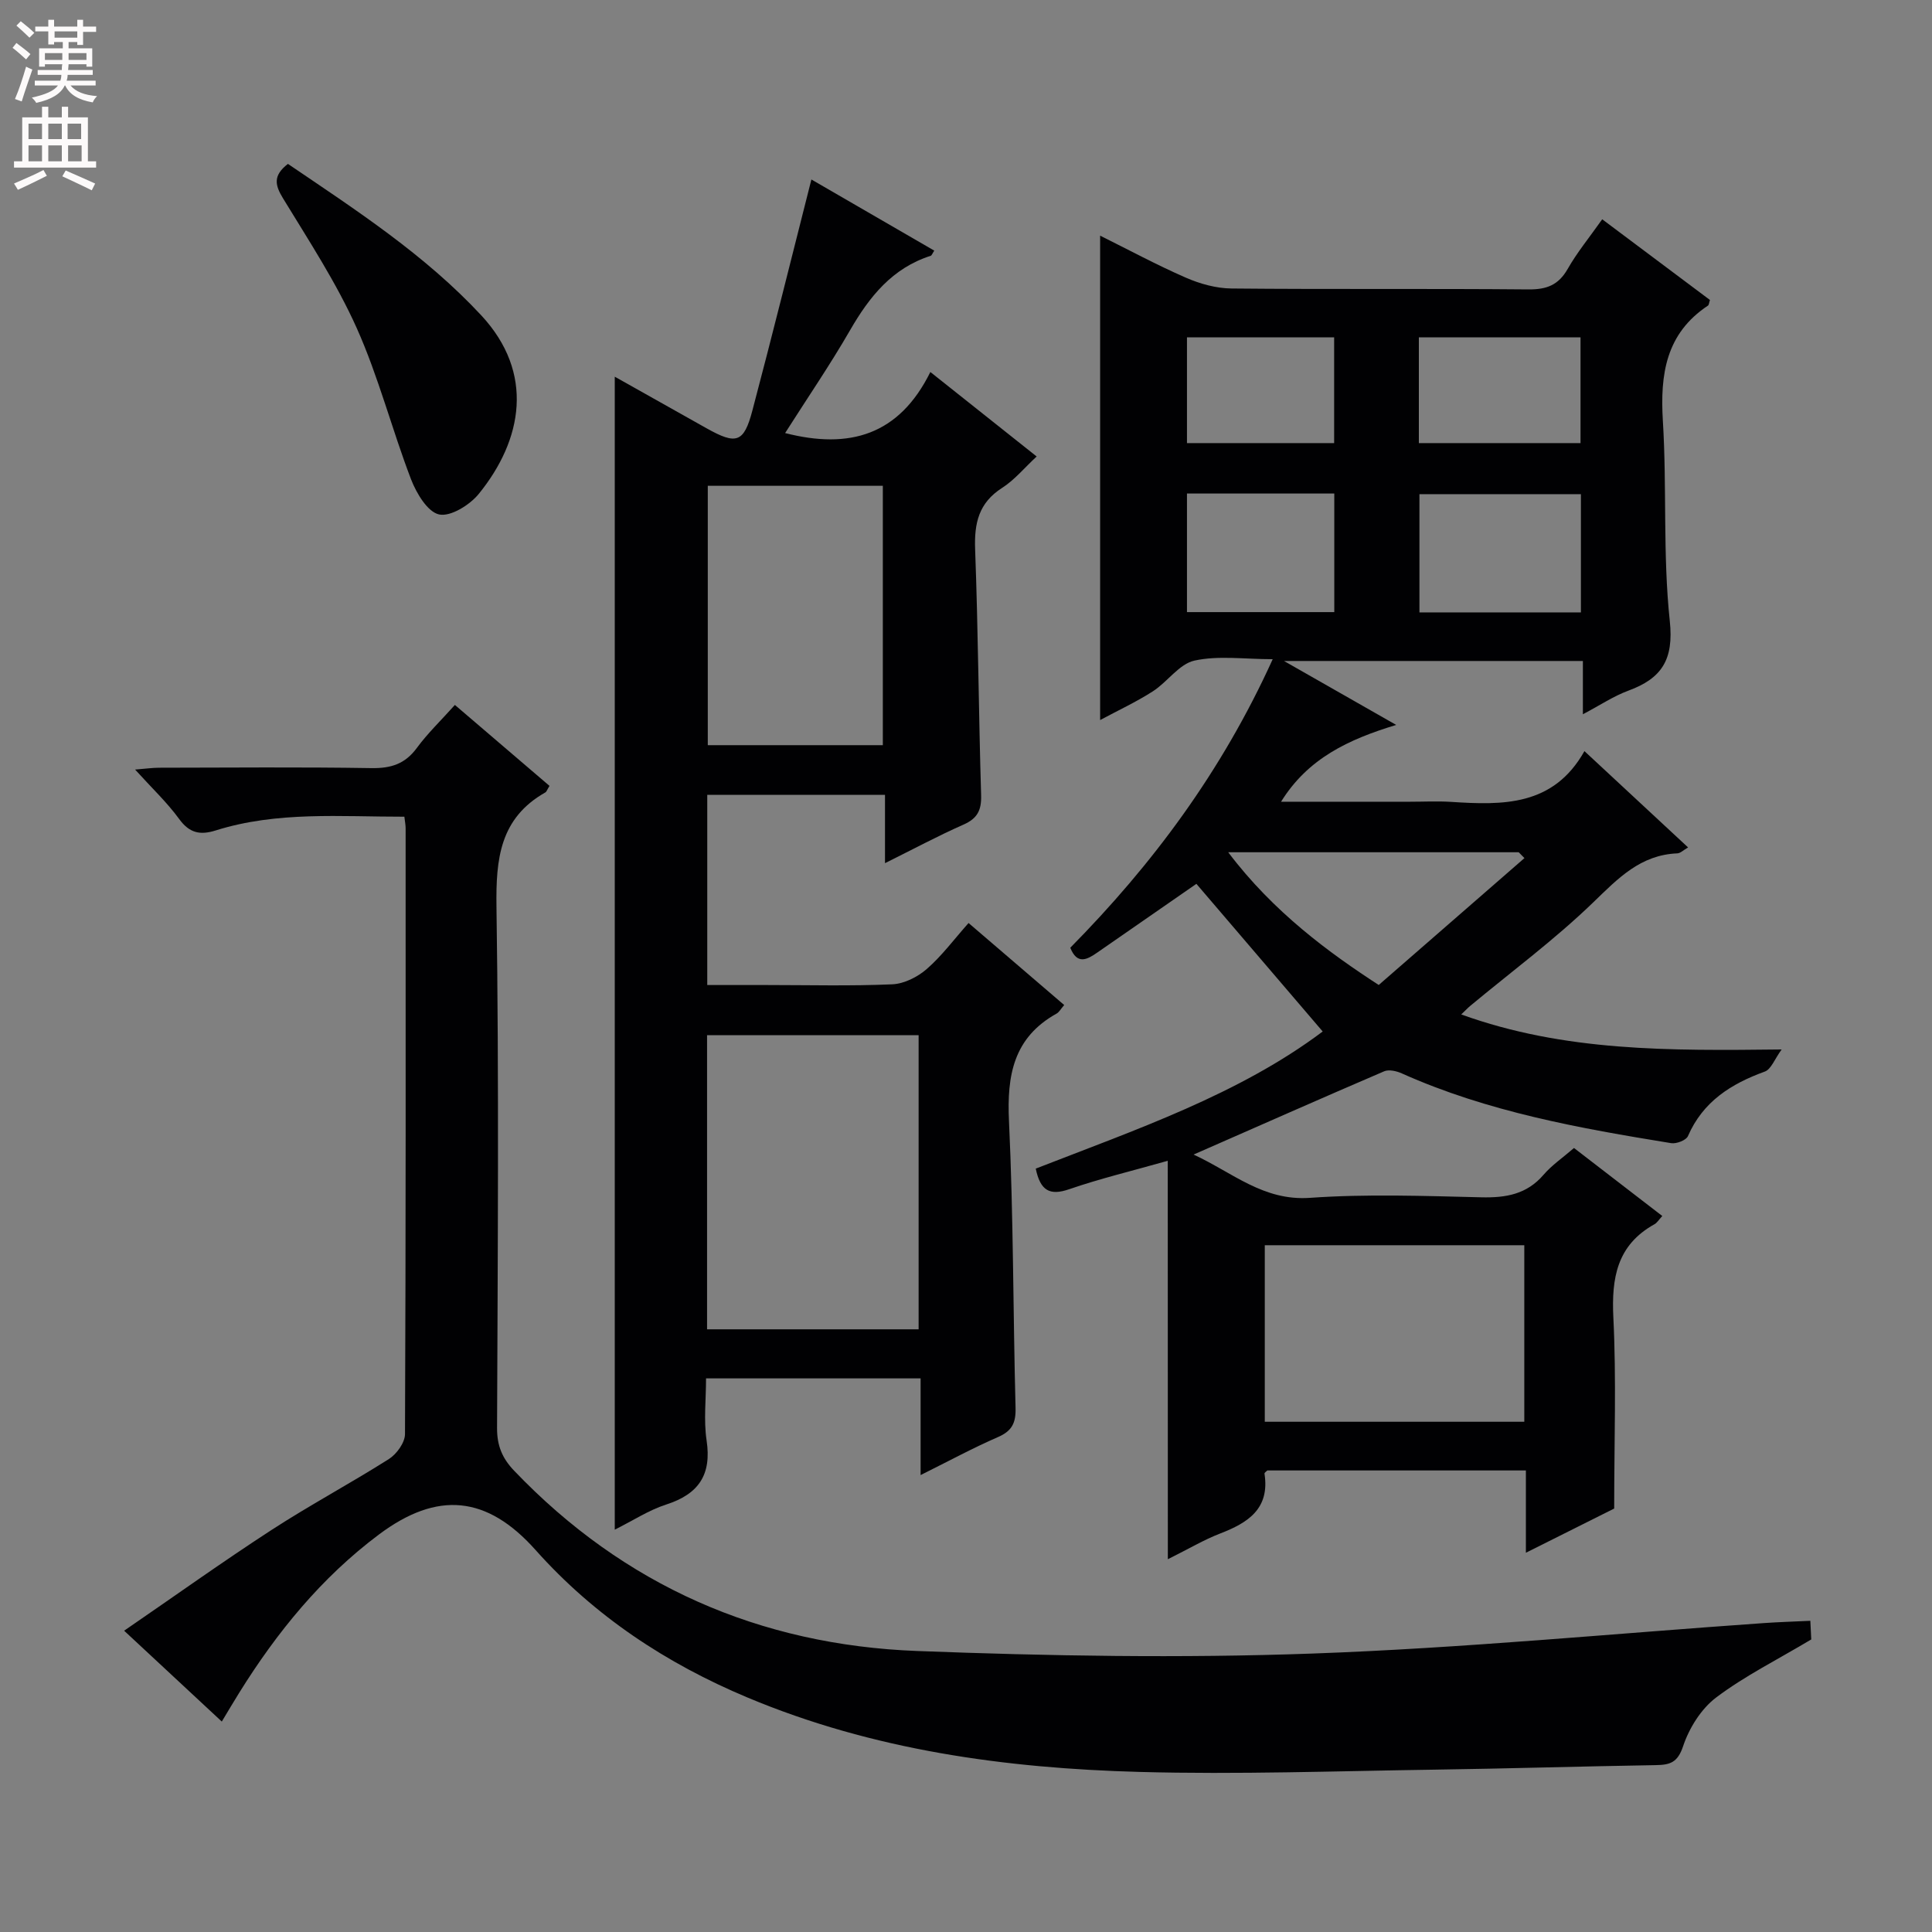 <svg enable-background="new 0 0 400 400" viewBox="0 0 400 400" xmlns="http://www.w3.org/2000/svg"><rect x="0" y="0" width="400" height="400" fill="#808080" stroke="none"/><g fill="#010103"><path d="m241.77 240.33c-7.44 2.11-14.04 3.69-20.42 5.89-4 1.38-5.96.31-6.91-4.27 20.7-8.07 42.08-15.37 59.41-28.39-8.86-10.36-17.54-20.51-26.15-30.57-6.38 4.43-13.47 9.35-20.57 14.26-2.07 1.43-4.11 2.54-5.54-1.03 17.01-17.24 31.35-36.46 41.91-59.74-5.86 0-11.24-.8-16.2.29-3.18.7-5.59 4.43-8.63 6.37-3.46 2.22-7.22 3.96-10.9 5.94 0-33.46 0-66.56 0-100.29 5.77 2.86 11.65 6.04 17.75 8.7 2.93 1.28 6.28 2.21 9.45 2.24 20.49.2 40.99 0 61.48.19 3.76.03 6.21-.89 8.12-4.24 1.96-3.44 4.52-6.55 7.15-10.28 7.57 5.67 14.97 11.21 22.31 16.71-.2.58-.21 1.02-.41 1.16-8.73 5.79-9.93 14.23-9.34 23.9.85 13.77-.03 27.69 1.43 41.37.86 8.05-1.66 11.91-8.59 14.46-3.04 1.12-5.81 2.99-9.4 4.88 0-4.05 0-7.32 0-11.03-20.47 0-40.47 0-61.88 0 8.06 4.59 15.02 8.56 23.23 13.24-9.91 3-18.29 6.94-23.84 15.9h26.69c2.83 0 5.67-.15 8.5.03 10.68.69 21.18.95 27.62-10.51 7.51 6.98 14.3 13.29 21.46 19.94-.96.55-1.58 1.2-2.23 1.23-7.62.31-12.24 5.15-17.38 10.12-7.97 7.71-16.96 14.36-25.51 21.47-.47.39-.89.85-1.85 1.76 21.39 7.72 43.08 7.51 66.34 7.25-1.46 2-2.18 4.11-3.49 4.58-6.99 2.54-12.8 6.2-15.91 13.36-.37.86-2.38 1.63-3.46 1.46-19.03-3.09-37.99-6.48-55.77-14.44-1.09-.49-2.67-.86-3.66-.44-12.92 5.54-25.78 11.24-39.46 17.24 8.15 3.77 14.44 9.64 24.1 8.96 11.77-.83 23.65-.39 35.47-.11 5.09.12 9.41-.61 12.9-4.68 1.71-1.99 3.97-3.52 6.29-5.53 6.04 4.65 12.04 9.28 18.28 14.08-.74.8-1.09 1.41-1.61 1.7-7.77 4.31-8.93 11.1-8.52 19.35.63 12.76.17 25.57.17 39.52-4.76 2.38-11.09 5.55-18.28 9.15 0-6.09 0-11.44 0-17.04-18.28 0-35.88 0-53.53 0-.18.19-.62.46-.59.66 1.13 7.27-3.4 10.17-9.19 12.4-3.37 1.3-6.51 3.18-10.82 5.32-.02-27.93-.02-55.03-.02-82.49zm73.82 54.03c0-12.44 0-24.35 0-36.55-18.06 0-35.88 0-53.73 0v36.55zm.03-116.7c-.4-.4-.79-.81-1.19-1.21-19.79 0-39.58 0-60.14 0 9.39 12.46 21.09 20.94 31.16 27.48 10.51-9.15 20.34-17.71 30.17-26.27zm11.69-50.87c0-8.44 0-16.37 0-24.48-11.33 0-22.38 0-33.43 0v24.48zm-33.55-35.05h33.47c0-7.4 0-14.6 0-21.89-11.4 0-22.42 0-33.47 0zm-48.01 34.99h30.5c0-8.27 0-16.33 0-24.55-10.29 0-20.24 0-30.5 0zm30.47-34.99c0-7.4 0-14.6 0-21.89-10.4 0-20.42 0-30.47 0v21.89z"/><path d="m146.43 164.57v39.37h12.33c8.67 0 17.34.23 25.99-.15 2.45-.11 5.24-1.52 7.14-3.18 3.11-2.71 5.61-6.1 8.64-9.51 6.66 5.71 13.18 11.3 19.8 16.98-.72.83-1.05 1.48-1.57 1.77-8.92 4.96-10.31 12.77-9.86 22.26.93 19.78.84 39.6 1.36 59.4.08 3.11-.75 4.77-3.66 6.03-5.14 2.23-10.09 4.92-16 7.86 0-7.11 0-13.47 0-20.02-15 0-29.29 0-44.42 0 0 4.34-.51 8.66.11 12.82 1.08 7.13-1.63 11.13-8.37 13.3-3.58 1.15-6.83 3.3-10.64 5.2 0-79.79 0-159.02 0-238.71 6.39 3.59 12.71 7.15 19.04 10.7 6.13 3.43 7.69 2.99 9.45-3.68 4.19-15.82 8.12-31.71 12.22-47.85 8.23 4.77 16.81 9.73 25.44 14.73-.41.61-.52 1-.74 1.07-7.97 2.55-12.69 8.47-16.7 15.42-4.14 7.18-8.84 14.04-13.44 21.28 13.31 3.41 23.59.46 30.07-12.64 7.66 6.09 14.62 11.62 22.01 17.49-2.55 2.36-4.57 4.85-7.15 6.5-4.85 3.1-5.79 7.3-5.59 12.72.63 16.97.73 33.95 1.24 50.92.09 3.1-.77 4.81-3.66 6.08-5.3 2.34-10.41 5.09-16.24 7.98 0-5 0-9.38 0-14.15-12.38.01-24.28.01-36.8.01zm43.76 110.65c0-20.58 0-40.76 0-60.89-14.79 0-29.19 0-43.8 0v60.89zm-7.41-174.64c-12.49 0-24.36 0-36.24 0v53.7h36.24c0-18.03 0-35.76 0-53.7z"/><path d="m113.77 162.71c-.51.82-.61 1.21-.86 1.35-9.42 5.34-10.26 13.75-10.12 23.68.53 35.98.26 71.97.12 107.95-.01 3.65 1.09 6.25 3.54 8.81 22.75 23.79 50.85 36.08 83.41 37.32 27.26 1.04 54.62 1.51 81.87.53 31.2-1.12 62.33-4.14 93.48-6.31 2.99-.21 5.99-.3 9.6-.47.08 1.63.16 3.32.19 3.86-7.1 4.24-13.81 7.58-19.69 12.02-3.11 2.35-5.59 6.33-6.84 10.08-1.14 3.43-2.74 3.87-5.67 3.92-15.31.25-30.61.72-45.91.94-20.31.29-40.63 1.02-60.92.47-27.82-.75-55.23-4.51-81.22-15.41-16.81-7.05-31.65-16.84-43.86-30.53-10.08-11.31-20.34-12.28-32.46-3.2-11.89 8.91-21.11 20.22-28.91 32.76-1.13 1.81-2.21 3.65-3.6 5.95-6.71-6.24-13.08-12.16-20.22-18.81 10.55-7.24 20.38-14.27 30.49-20.84 7.94-5.16 16.32-9.63 24.32-14.7 1.61-1.02 3.33-3.4 3.34-5.16.18-41.82.14-83.63.13-125.45 0-.64-.13-1.27-.26-2.38-13.19.02-26.31-1.17-39.08 2.85-3.22 1.01-5.43.54-7.55-2.38-2.51-3.44-5.66-6.41-9.12-10.23 2.2-.17 3.59-.38 4.98-.38 14.66-.02 29.32-.16 43.98.08 4.02.06 6.93-.86 9.36-4.16 2.24-3.05 5.02-5.71 7.89-8.92 6.62 5.67 13 11.13 19.59 16.76z"/><path d="m59.61 33.93c14.12 9.58 28.36 18.81 40.03 31.36 11.1 11.95 8.57 25.78-.52 36.97-1.87 2.3-5.85 4.77-8.22 4.25-2.39-.53-4.69-4.4-5.8-7.28-3.97-10.36-6.73-21.23-11.25-31.32-4.19-9.35-9.89-18.05-15.25-26.84-1.67-2.74-2.13-4.7 1.01-7.14z"/></g><path d="m2.6 9.9.8-1c.9.7 1.9 1.4 2.9 2.3l-.9 1.1c-1.1-1-2-1.8-2.8-2.4zm.5 10.6c.9-2.1 1.6-4.3 2.3-6.7.4.2.8.4 1.3.6-.7 2.1-1.5 4.3-2.2 6.6zm.3-15.2.9-.9c1 .8 2 1.6 2.8 2.4l-1 1c-.9-.9-1.8-1.7-2.7-2.5zm12.6-1.2h1.2v1.4h2.7v1.1h-2.7v2.7h-1.2v-.6h-1.8v1.3h4.9v3.8h-1.2v-.5h-3.7c0 .4-.1.9-.1 1.2h5.1v1h-5.2c0 .5-.1.9-.2 1.2h6v1h-5.2c1.1 1.3 2.9 2 5.5 2.2-.4.4-.7.8-.9 1.3-2.9-.5-4.8-1.6-5.7-3.5h-.1c-.8 1.7-2.7 2.9-5.9 3.6-.2-.4-.6-.8-.9-1.1 2.8-.6 4.6-1.4 5.4-2.5h-4.8v-1h5.3c.1-.3.2-.7.2-1.2h-4.9v-1h5c0-.4 0-.8.1-1.2h-3.6v.5h-1.2v-3.8h4.9v-1.3h-1.8v.5h-1.2v-2.7h-2.7v-1h2.7v-1.4h1.2v1.4h4.8zm-6.7 8.3h3.6c0-.4 0-.9 0-1.4h-3.6zm1.9-4.6h4.8v-1.3h-4.7v1.3zm6.7 3.2h-3.7v1.4h3.7z" fill="#fcfafa"/><path d="m8.7 22.1h1.3v2.2h2.8v-2.2h1.3v2.2h4.1v9.1h1.7v1.3h-17v-1.3h1.7v-9.1h4.1zm.3 13.1.7 1.2c-1.8.9-3.8 1.9-6 2.9-.2-.4-.5-.8-.8-1.3 2.3-1 4.4-1.9 6.1-2.8zm-3.1-6.4h2.8v-3.2h-2.8zm0 4.6h2.8v-3.3h-2.8zm4.1-4.6h2.8v-3.2h-2.8zm0 4.6h2.8v-3.3h-2.8zm3.6 1.9c2.1.9 4.1 1.8 6.1 2.7l-.7 1.4c-2.2-1.1-4.2-2-6.1-2.9zm3.2-9.7h-2.8v3.2h2.8zm-2.7 7.8h2.8v-3.3h-2.8z" fill="#fcfafa"/></svg>